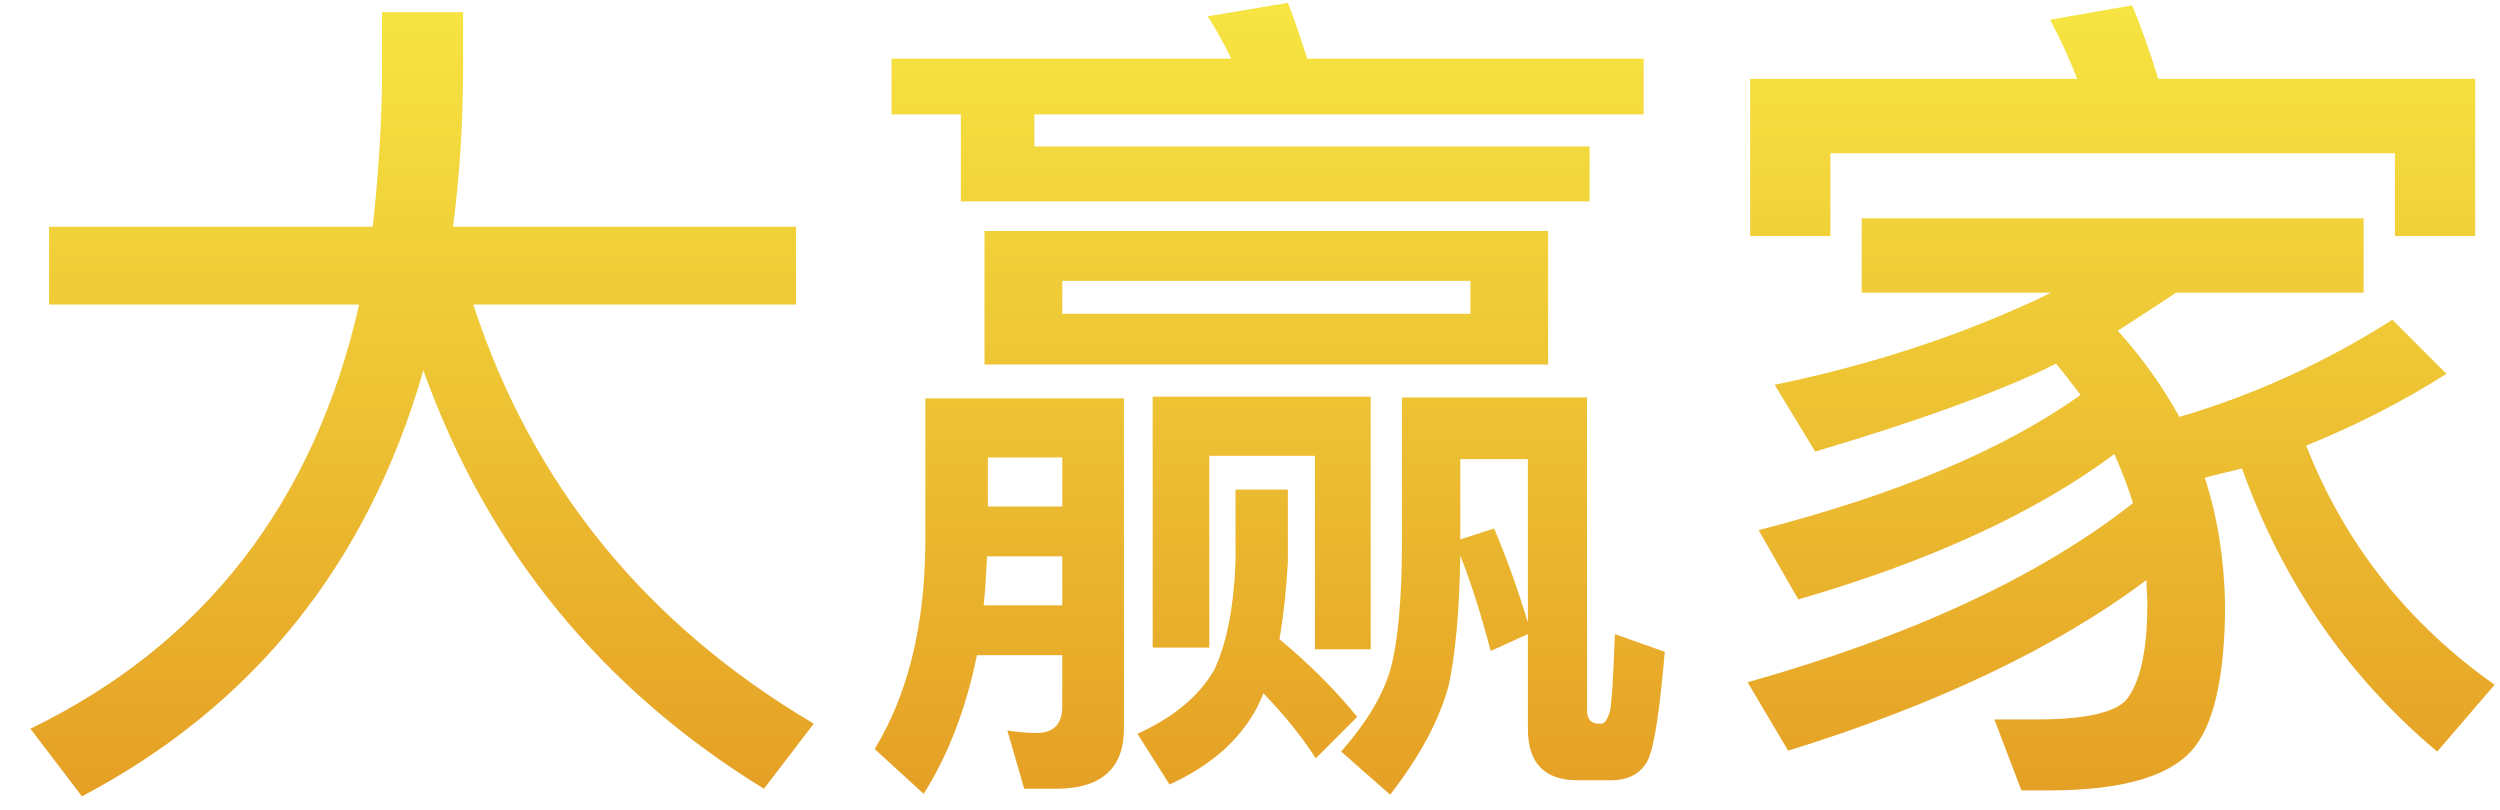 <?xml version="1.0" encoding="UTF-8"?>
<svg width="71px" height="23px" viewBox="0 0 71 23" version="1.1" xmlns="http://www.w3.org/2000/svg" xmlns:xlink="http://www.w3.org/1999/xlink">
    <!-- Generator: Sketch 48.1 (47250) - http://www.bohemiancoding.com/sketch -->
    <title>大赢家</title>
    <desc>Created with Sketch.</desc>
    <defs>
        <linearGradient x1="50%" y1="0%" x2="50%" y2="100%" id="linearGradient-1">
            <stop stop-color="#F6E542" offset="0%"></stop>
            <stop stop-color="#E5A025" offset="100%"></stop>
        </linearGradient>
    </defs>
    <g id="大赢家" stroke="none" stroke-width="1" fill="none" fill-rule="evenodd" transform="translate(-152, -206)">
        <g id="Group-15" transform="translate(38, 165)" fill="url(#linearGradient-1)">
            <path d="M115.392,47.44 L124.584,47.44 C124.728,46.168 124.824,44.824 124.848,43.432 L124.848,41.344 L127.152,41.344 L127.152,42.904 C127.152,44.488 127.056,46 126.864,47.44 L136.608,47.44 L136.608,49.648 L127.44,49.648 C129.12,54.784 132.36,58.744 137.112,61.552 L135.696,63.4 C131.088,60.568 127.848,56.608 126.024,51.52 C124.44,57.016 121.2,61.048 116.328,63.616 L114.864,61.696 C119.808,59.296 122.928,55.264 124.2,49.648 L115.392,49.648 L115.392,47.44 Z M152.928,52.264 L152.928,59.44 L151.344,59.44 L151.344,53.944 L148.344,53.944 L148.344,59.392 L146.736,59.392 L146.736,52.264 L152.928,52.264 Z M149.88,60.688 C149.832,60.832 149.76,60.952 149.712,61.072 C149.208,62.032 148.368,62.752 147.216,63.28 L146.304,61.84 C147.36,61.36 148.08,60.736 148.488,60.016 C148.848,59.248 149.04,58.216 149.088,56.968 L149.088,54.904 L150.576,54.904 L150.576,56.968 C150.528,57.76 150.456,58.48 150.336,59.152 C151.2,59.872 151.944,60.616 152.544,61.36 L151.368,62.536 C150.984,61.936 150.48,61.312 149.88,60.688 Z M139.32,42.664 L148.968,42.664 C148.752,42.232 148.536,41.824 148.296,41.464 L150.576,41.08 C150.768,41.56 150.936,42.088 151.128,42.664 L160.68,42.664 L160.68,44.248 L143.376,44.248 L143.376,45.16 L159.144,45.16 L159.144,46.72 L141.288,46.72 L141.288,44.248 L139.32,44.248 L139.32,42.664 Z M141.96,47.56 L157.968,47.56 L157.968,51.352 L141.96,51.352 L141.96,47.56 Z M155.76,49.912 L155.76,48.976 L144.168,48.976 L144.168,49.912 L155.76,49.912 Z M142.032,56.8 C142.008,57.28 141.984,57.76 141.936,58.192 L144.168,58.192 L144.168,56.8 L142.032,56.8 Z M144.168,55.384 L144.168,53.992 L142.056,53.992 L142.056,55.384 L144.168,55.384 Z M141.744,59.608 C141.432,61.144 140.928,62.44 140.232,63.544 L138.84,62.272 C139.776,60.736 140.256,58.816 140.28,56.464 L140.28,52.312 L145.92,52.312 L145.92,61.696 C145.92,62.824 145.272,63.4 144,63.4 L143.088,63.4 L142.608,61.744 C142.896,61.792 143.184,61.816 143.448,61.816 C143.928,61.816 144.168,61.552 144.168,61.072 L144.168,59.608 L141.744,59.608 Z M159.744,63.16 L158.808,63.16 C157.848,63.16 157.392,62.656 157.392,61.696 L157.392,59.008 L156.336,59.488 C156.072,58.48 155.784,57.568 155.472,56.776 C155.448,58.384 155.328,59.632 155.136,60.496 C154.872,61.456 154.32,62.488 153.48,63.568 L152.088,62.344 C152.808,61.528 153.264,60.76 153.48,60.04 C153.696,59.272 153.816,58.048 153.816,56.344 L153.816,52.288 L159.072,52.288 L159.072,61.168 C159.072,61.408 159.168,61.552 159.408,61.552 L159.48,61.552 C159.576,61.552 159.648,61.432 159.72,61.216 C159.768,61.024 159.816,60.28 159.864,59.008 L161.28,59.512 C161.136,61.144 160.992,62.176 160.8,62.584 C160.608,62.968 160.248,63.16 159.744,63.16 Z M155.472,56.32 L156.432,56.008 C156.792,56.848 157.104,57.736 157.392,58.672 L157.392,54.04 L155.472,54.04 L155.472,56.32 Z M177.672,54.304 C177.312,54.4 176.952,54.472 176.616,54.568 C176.976,55.672 177.168,56.872 177.192,58.168 C177.192,60.088 176.904,61.432 176.376,62.152 C175.752,63.016 174.36,63.448 172.176,63.448 L171.408,63.448 L170.64,61.432 L171.864,61.432 C173.208,61.432 174.048,61.24 174.384,60.88 C174.768,60.4 174.984,59.512 174.984,58.168 C174.984,57.928 174.96,57.688 174.96,57.472 C172.368,59.416 168.96,61.024 164.784,62.32 L163.632,60.376 C168.312,59.056 171.96,57.352 174.576,55.288 C174.432,54.808 174.24,54.328 174.048,53.896 C171.792,55.576 168.792,56.944 165.072,58.024 L163.944,56.056 C167.856,55.048 170.904,53.776 173.088,52.216 C172.848,51.904 172.632,51.616 172.392,51.328 C172.296,51.376 172.224,51.4 172.152,51.448 C170.592,52.192 168.384,52.984 165.552,53.824 L164.4,51.928 C166.608,51.472 168.672,50.848 170.592,50.056 C171.168,49.816 171.72,49.576 172.248,49.312 L166.872,49.312 L166.872,47.2 L181.128,47.2 L181.128,49.312 L175.8,49.312 C175.224,49.696 174.672,50.056 174.144,50.392 C174.84,51.16 175.416,51.976 175.896,52.84 C178.008,52.216 180.024,51.304 181.944,50.08 L183.48,51.616 C182.232,52.408 180.912,53.08 179.496,53.656 C180.6,56.464 182.4,58.72 184.848,60.448 L183.216,62.344 C180.672,60.208 178.824,57.52 177.672,54.304 Z M174.552,41.152 C174.816,41.776 175.056,42.472 175.296,43.24 L184.296,43.24 L184.296,47.704 L182.016,47.704 L182.016,45.352 L165.984,45.352 L165.984,47.704 L163.704,47.704 L163.704,43.24 L172.992,43.24 C172.752,42.616 172.488,42.064 172.224,41.56 L174.552,41.152 Z" id="大赢家"></path>
        </g>
    </g>
</svg>
